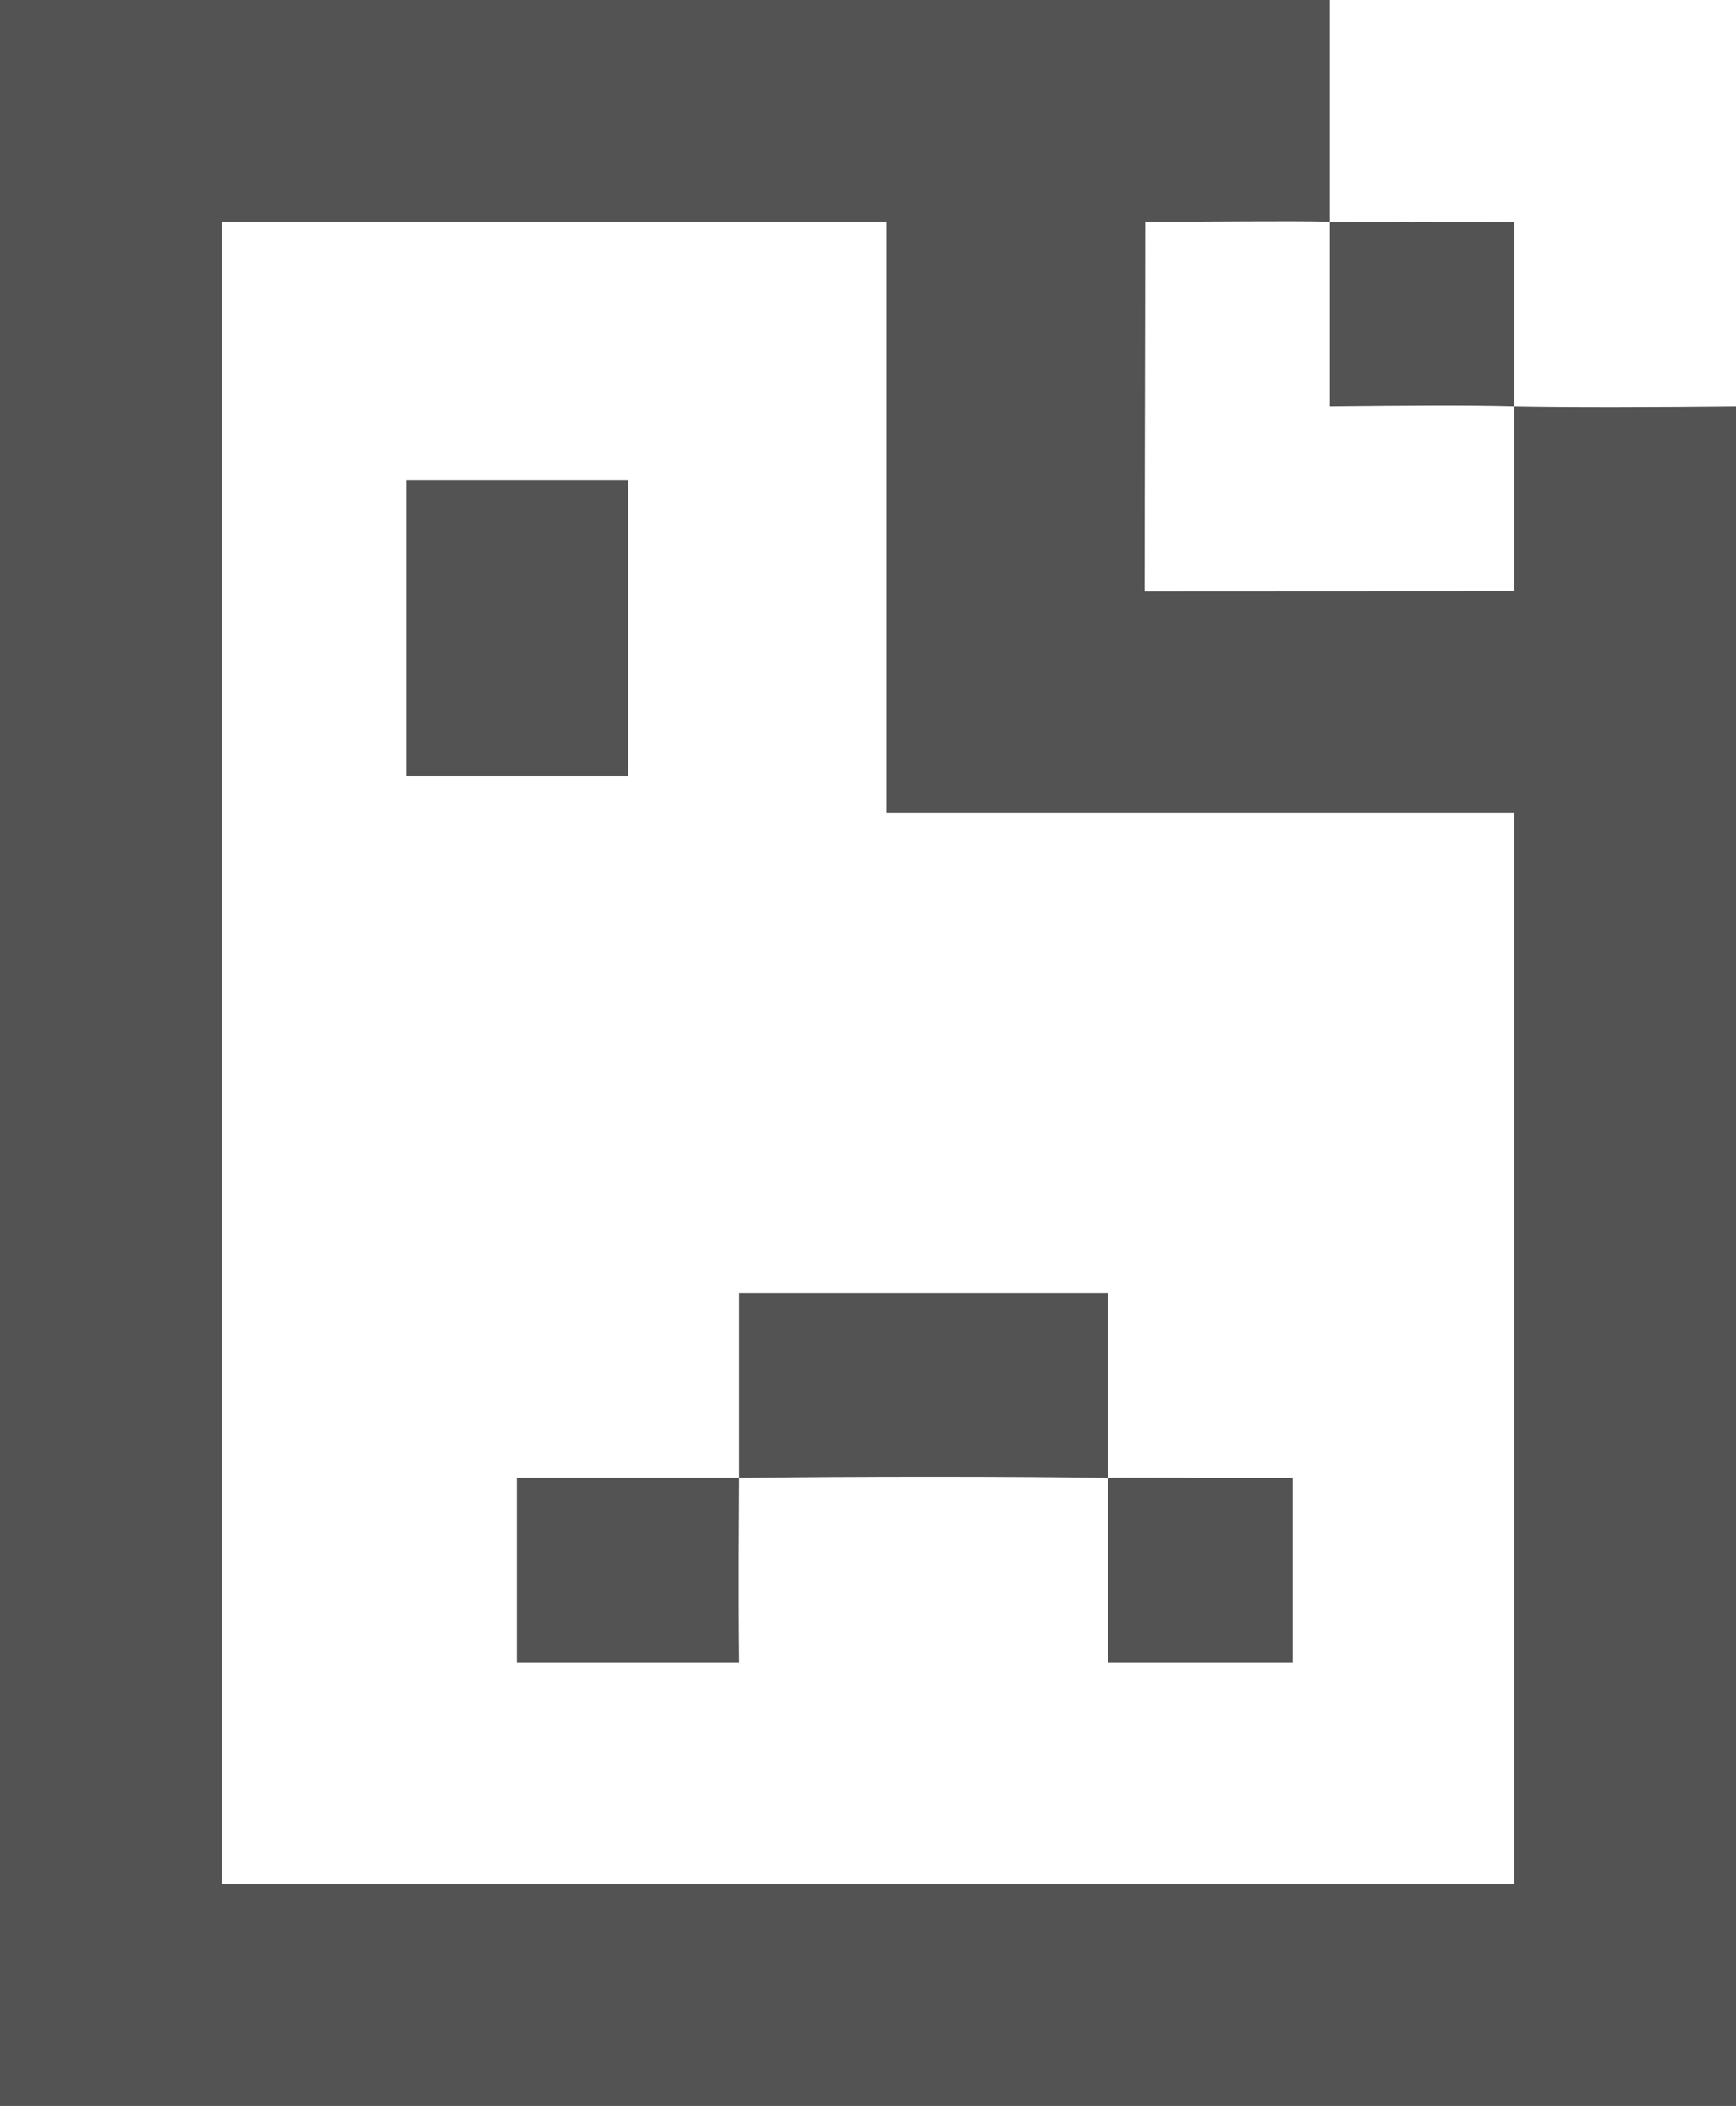 <?xml version="1.0" encoding="utf-8"?><!DOCTYPE svg PUBLIC "-//W3C//DTD SVG 1.1//EN" "http://www.w3.org/Graphics/SVG/1.1/DTD/svg11.dtd"><svg version="1.1" baseProfile="full" xmlns="http://www.w3.org/2000/svg" xmlns:xlink="http://www.w3.org/1999/xlink" xmlns:ev="http://www.w3.org/2001/xml-events"   height="57px"   width="47px" ><path fill="rgb( 83, 83, 83 )" d="M0,0 C11.726,0 24.274,0 36,0 C36,1.693 36,4.307 36,6 C37.493,6.023 38.835,6.022 41,6 C41,7.693 41,9.307 41,11 C42.471,11.029 44.835,11.022 47,11 C47,26.046 47,41.954 47,57 C31.492,57 15.508,57 0,57 C0,38.192 0,18.808 0,0 ZM6,6 C6,21.046 6,35.954 6,51 C17.726,51 29.274,51 41,51 C41,41.22 41,31.78 41,22 C35.515,22 29.485,22 24,22 C24,16.734 24,11.266 24,6 C17.759,6 12.241,6 6,6 ZM31,6 C31,9.385 30.985,12.619 30.985,16.005 C34.39,16.005 37.596,16 41,16 C41,14.683 41,12.317 41,11 C39.648,10.965 38.165,10.978 36,11 C36,9.307 36,7.693 36,6 C34.831,5.971 32.887,6.004 31,6 ZM11,13 C13.27,13 14.73,13 17,13 C17,16.009 17,17.991 17,21 C14.73,21 13.27,21 11,21 C11,17.991 11,16.009 11,13 ZM20,35 C23.404,35 26.596,35 30,35 C30,36.317 30,38.683 30,40 C31.537,39.98 32.835,40.022 35,40 C35,41.881 35,43.119 35,45 C33.109,45 31.891,45 30,45 C30,43.307 30,41.693 30,40 C27.604,39.961 23.21,39.958 20,40 C19.995,41.382 19.978,42.847 20,45 C18.109,45 15.891,45 14,45 C14,43.119 14,41.881 14,40 C15.702,40 18.298,40 20,40 C20.189,39.812 19.811,40.188 20,40 C20,38.683 20,36.317 20,35 Z "/></svg>